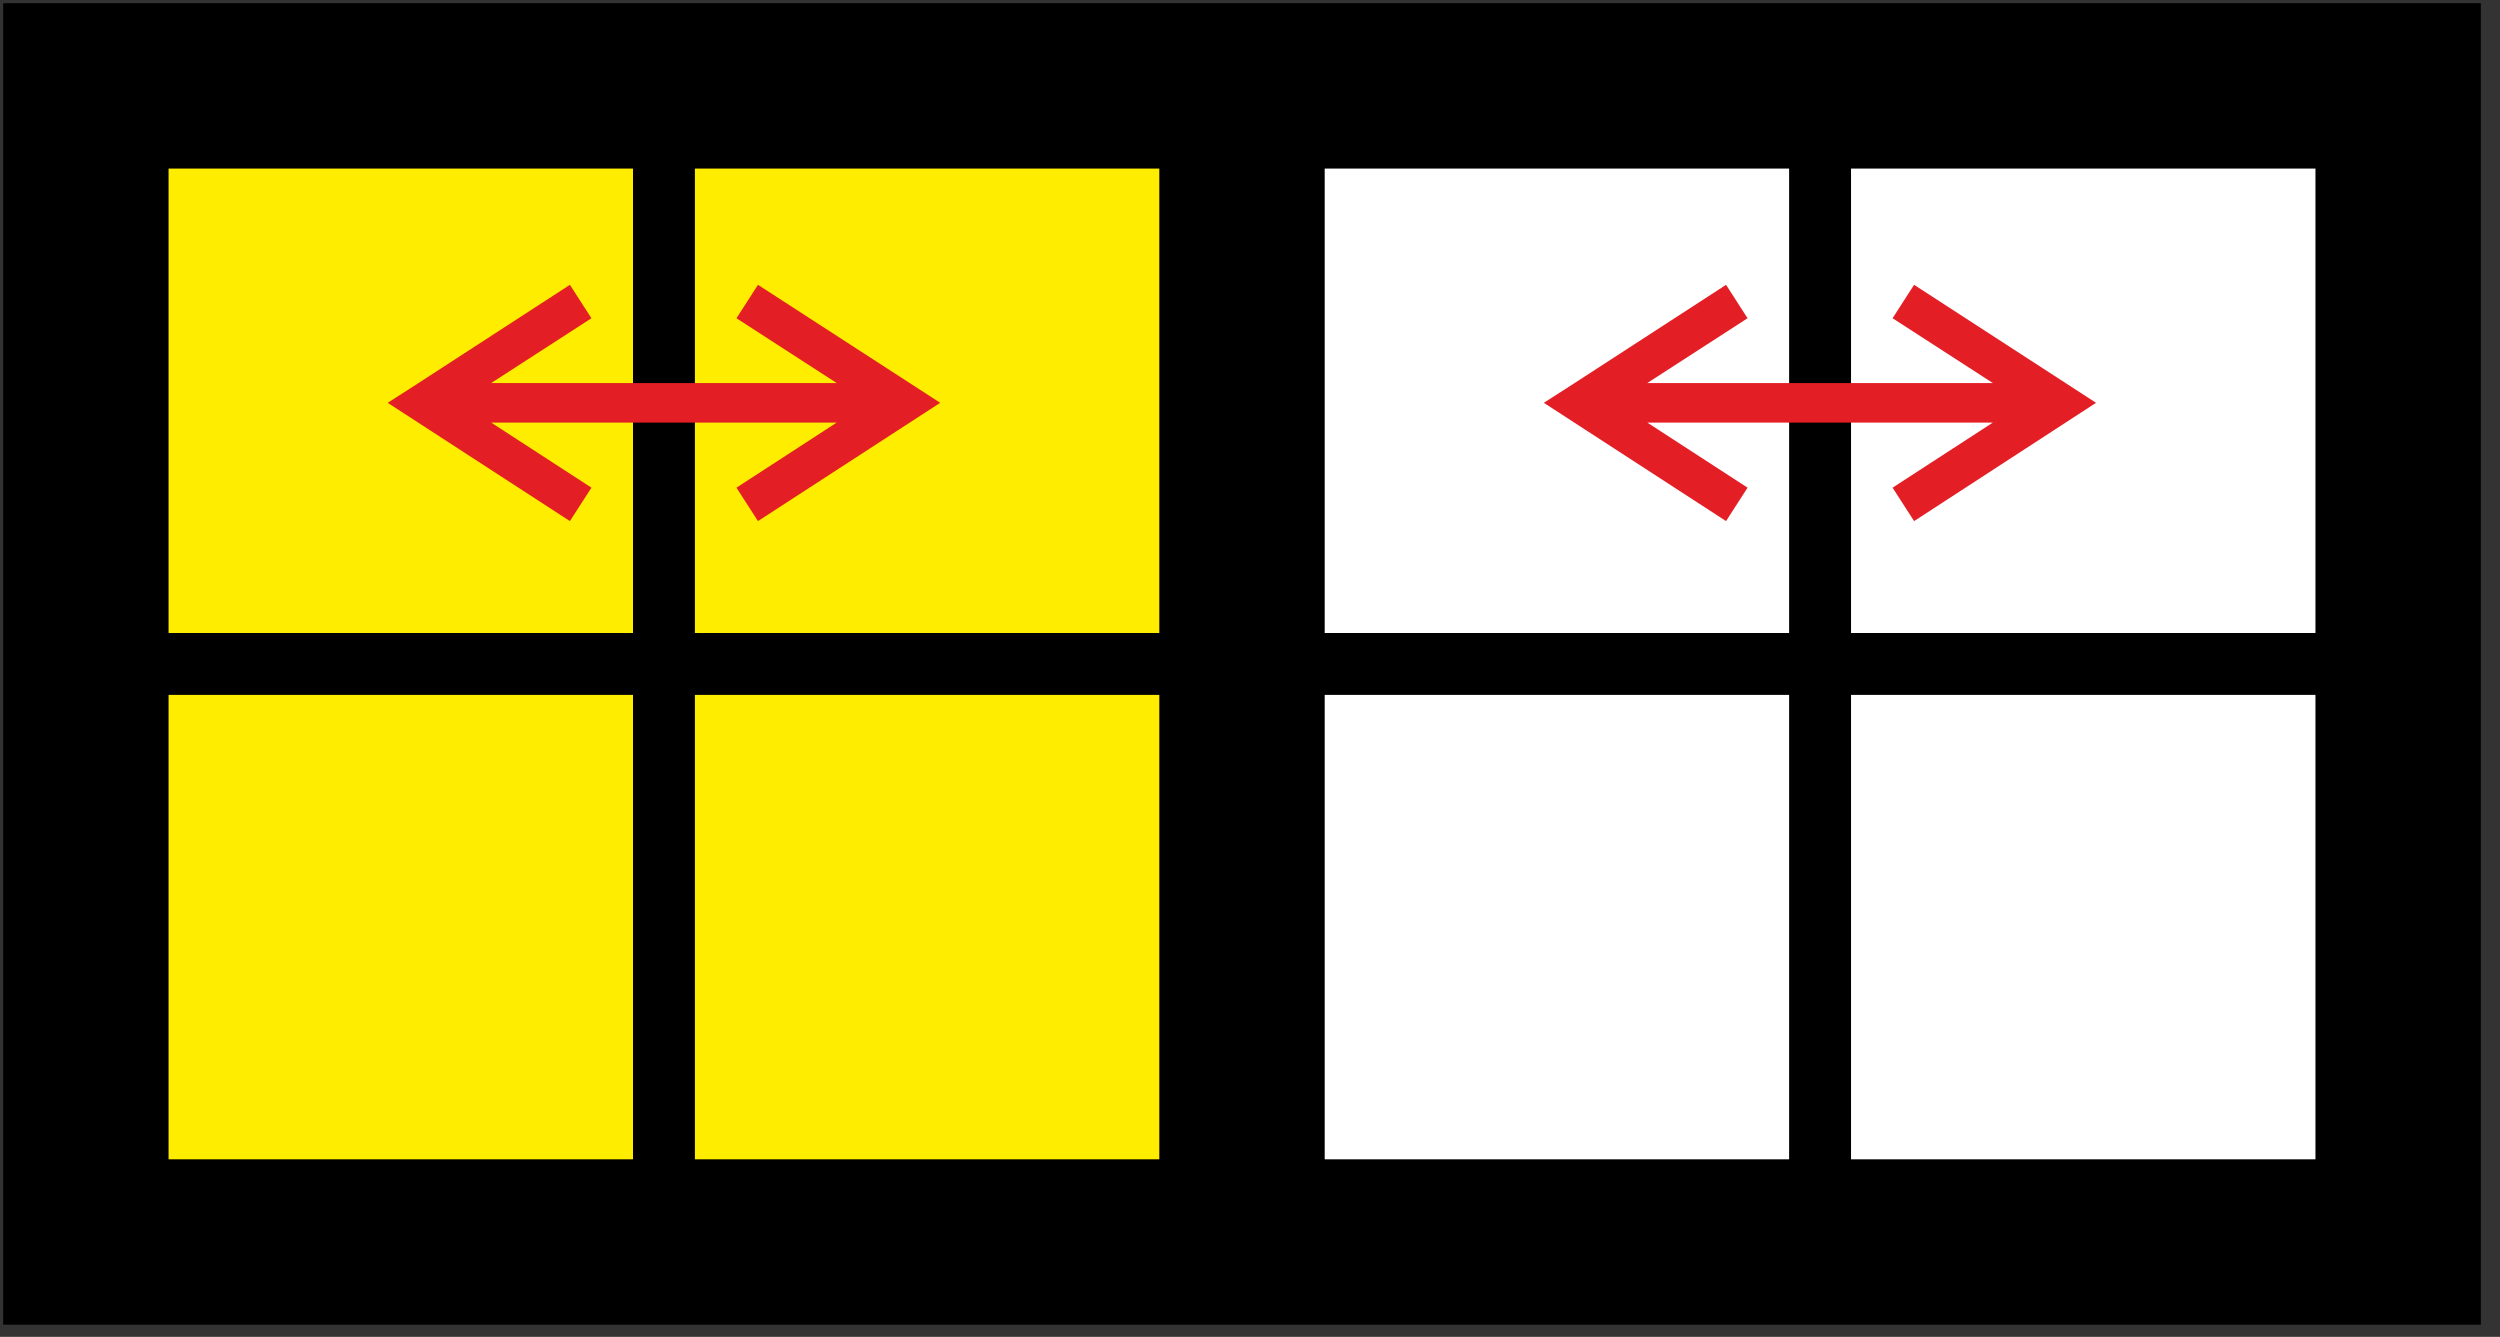 <?xml version="1.0" encoding="UTF-8"?>
<svg width="187px" height="100px" viewBox="0 0 187 100" version="1.1" xmlns="http://www.w3.org/2000/svg" xmlns:xlink="http://www.w3.org/1999/xlink">
    <rect x="0" y="0" width="187" height="100" fill="#333333" stroke="none"/>
    <title>ortega_3_10</title>
    <g id="Ortega" stroke="none" stroke-width="1" fill="none" fill-rule="evenodd">
        <g id="ortega_3_10" fill-rule="nonzero">
            <polygon id="Path" fill="#000000" points="185.565 0.239 99.087 0.239 86.717 0.239 0.239 0.239 0.239 99.087 86.717 99.087 99.087 99.087 185.565 99.087"></polygon>
            <polygon id="Path" fill="#FFED00" points="12.609 12.609 47.348 12.609 47.348 47.348 12.609 47.348"></polygon>
            <polygon id="Path" fill="#FFED00" points="51.978 12.609 86.717 12.609 86.717 47.348 51.978 47.348"></polygon>
            <polygon id="Path" fill="#FFED00" points="12.609 51.978 47.348 51.978 47.348 86.717 12.609 86.717"></polygon>
            <polygon id="Path" fill="#FFED00" points="51.978 51.978 86.717 51.978 86.717 86.717 51.978 86.717"></polygon>
            <polygon id="Path" fill="#FFFFFF" points="138.457 12.609 173.196 12.609 173.196 47.348 138.457 47.348"></polygon>
            <polygon id="Path" fill="#FFFFFF" points="99.087 12.609 133.826 12.609 133.826 47.348 99.087 47.348"></polygon>
            <polygon id="Path" fill="#FFFFFF" points="138.457 51.978 173.196 51.978 173.196 86.717 138.457 86.717"></polygon>
            <polygon id="Path" fill="#FFFFFF" points="99.087 51.978 133.826 51.978 133.826 86.717 99.087 86.717"></polygon>
            <polygon id="Path" fill="#E31E24" points="30.935 28.891 42.63 21.304 44.239 23.804 36.739 28.652 62.587 28.652 55.087 23.804 56.696 21.304 70.326 30.13 56.696 38.978 55.087 36.478 62.587 31.609 36.739 31.609 44.239 36.478 42.63 38.978 29 30.13"></polygon>
            <polygon id="Path" fill="#E31E24" points="117.413 28.891 129.109 21.304 130.717 23.804 123.217 28.652 149.065 28.652 141.565 23.804 143.174 21.304 156.783 30.13 143.174 38.978 141.565 36.478 149.065 31.609 123.217 31.609 130.717 36.478 129.109 38.978 115.478 30.13"></polygon>
        </g>
    </g>
</svg>